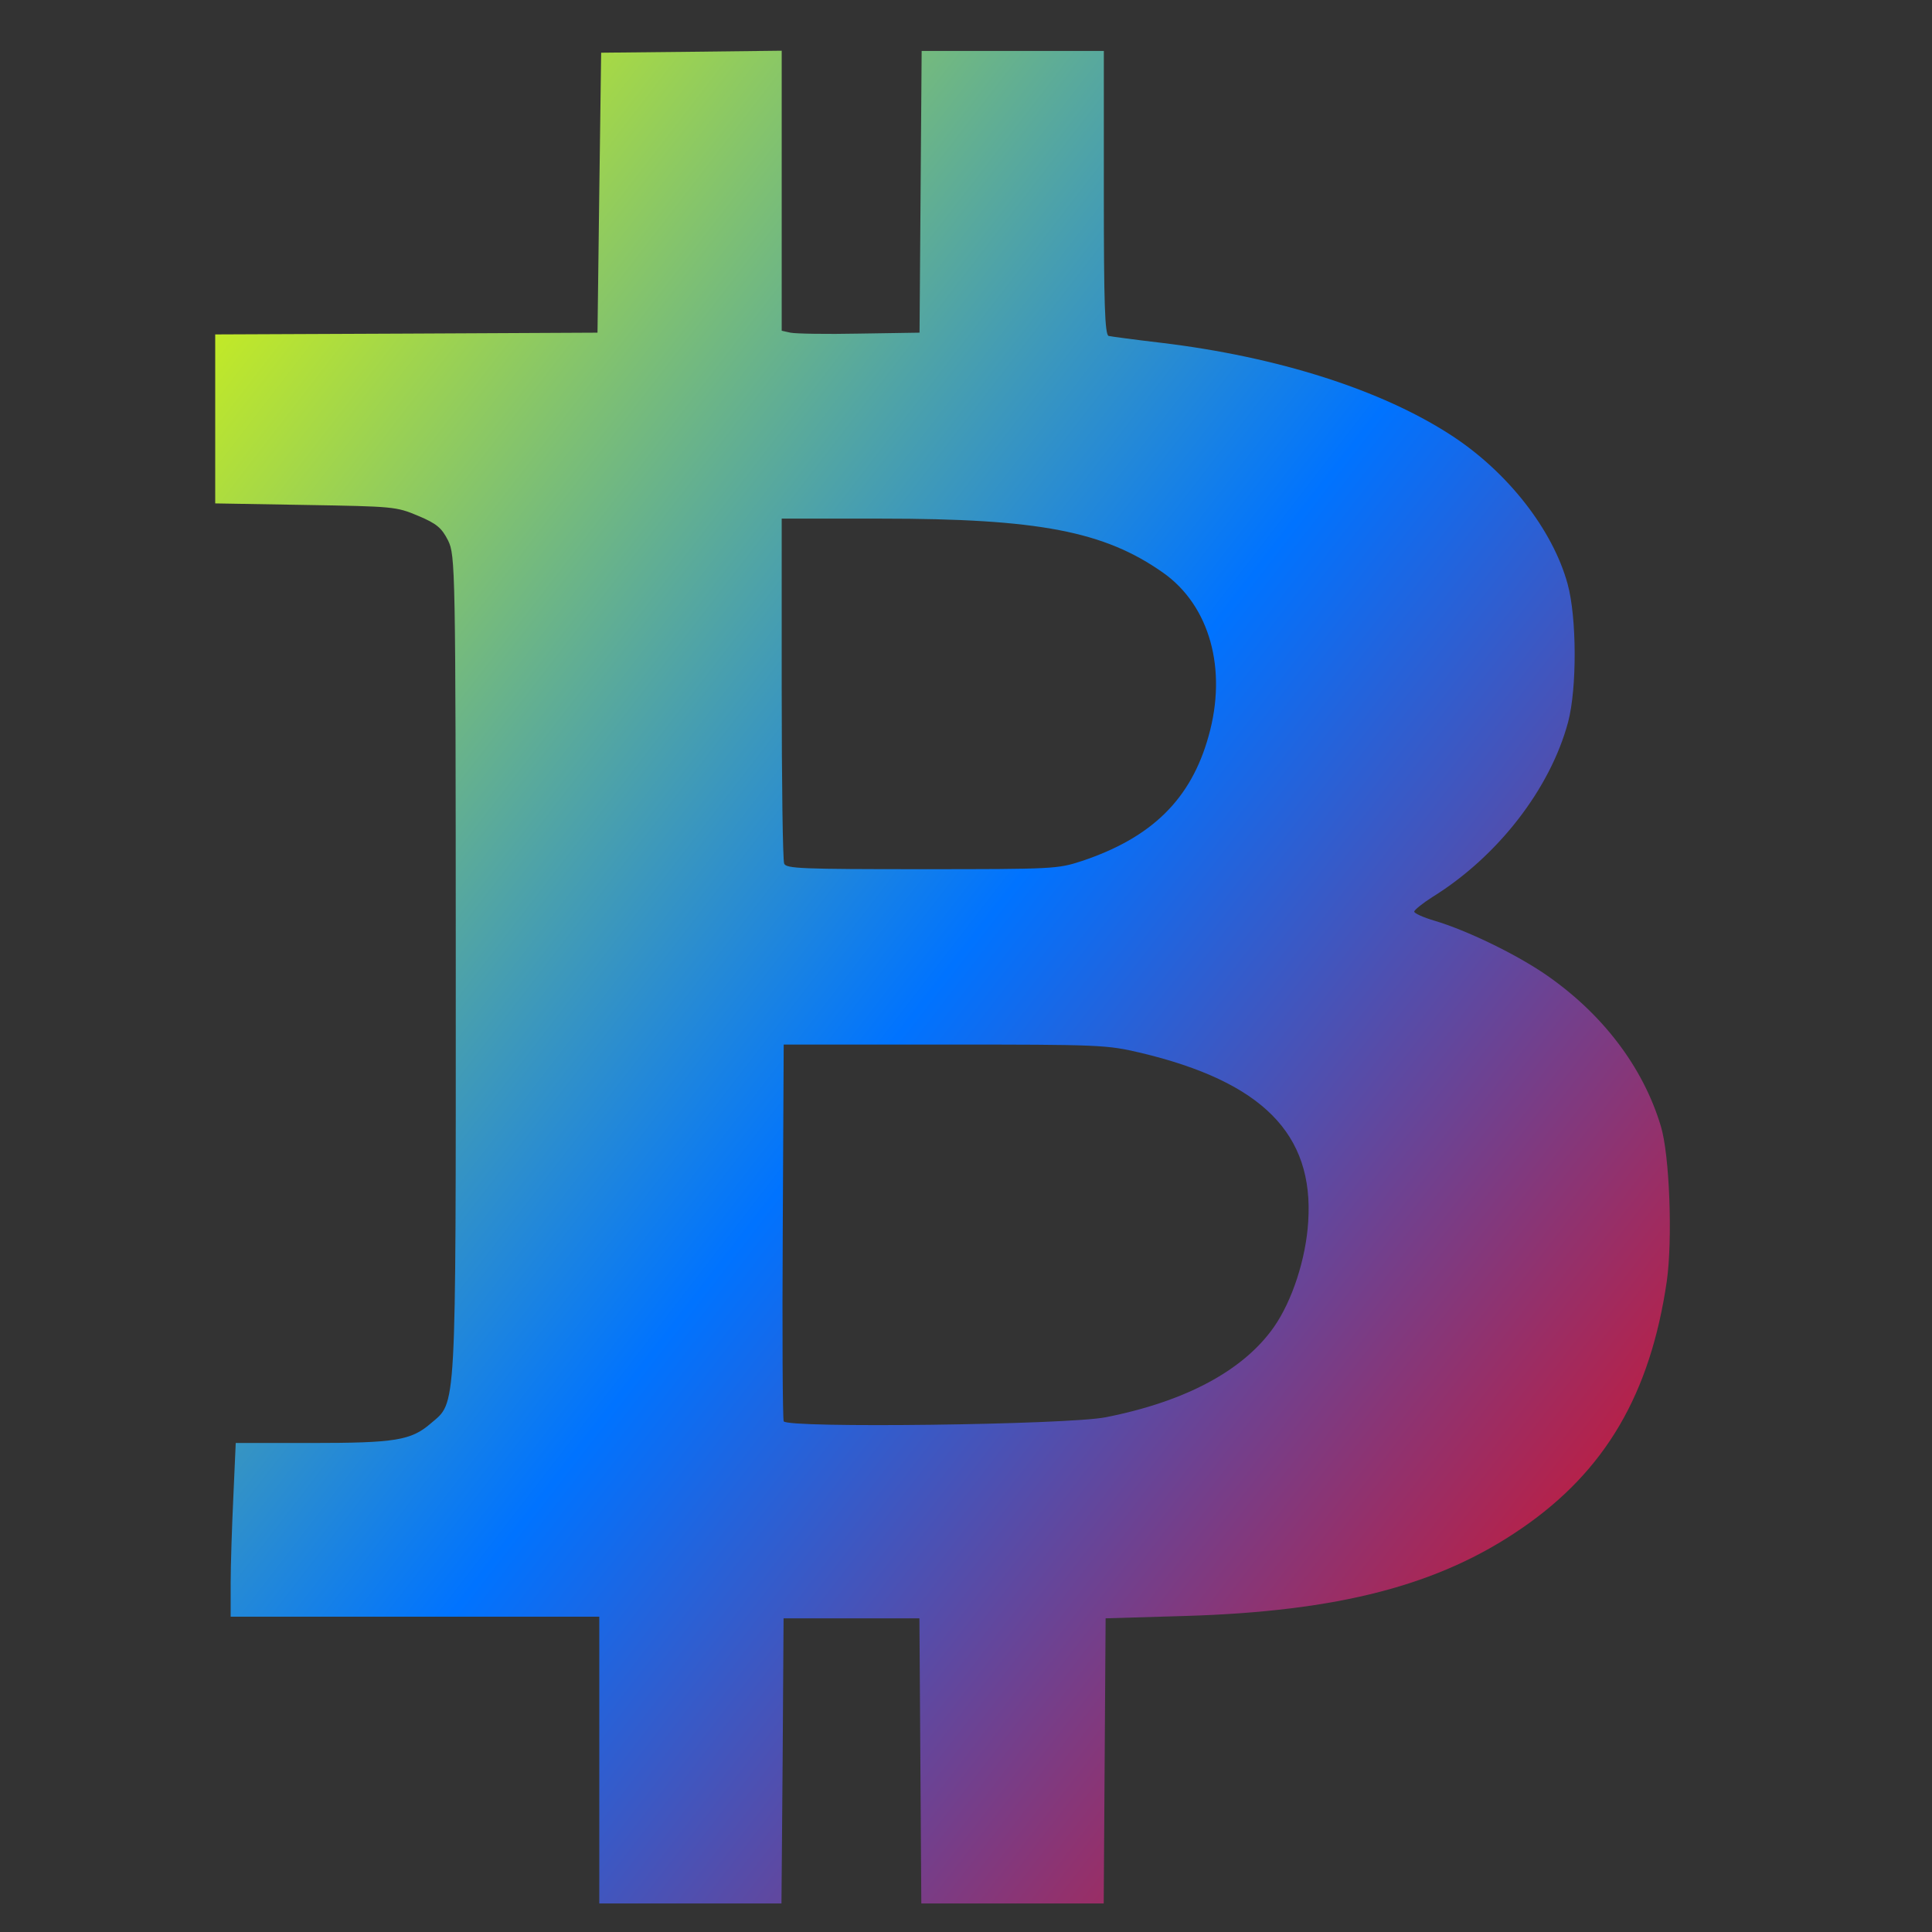<svg xmlns="http://www.w3.org/2000/svg" xmlns:xlink="http://www.w3.org/1999/xlink" width="64" height="64" viewBox="0 0 64 64" version="1.1"><rect x="0" y="0" width="64" height="64" fill="#333333" stroke="none"/><defs><linearGradient id="linear0" x1="0%" x2="100%" y1="0%" y2="100%"><stop offset="0%" style="stop-color:#e5ff00; stop-opacity:1"/><stop offset="50%" style="stop-color:#0073ff; stop-opacity:1"/><stop offset="100%" style="stop-color:#ff0000; stop-opacity:1"/></linearGradient></defs><g id="surface1"><path style=" stroke:none;fill-rule:nonzero;fill:url(#linear0);" d="M 25.895 1.68 L 25.895 10.957 L 26.184 11.02 C 26.344 11.055 27.367 11.074 28.465 11.051 L 30.461 11.02 L 30.531 1.688 L 36.566 1.688 L 36.566 6.383 C 36.566 10.039 36.598 11.094 36.727 11.129 C 36.816 11.148 37.598 11.254 38.461 11.355 C 42.34 11.82 45.77 12.918 48.078 14.422 C 49.941 15.633 51.438 17.547 51.93 19.348 C 52.234 20.457 52.242 22.801 51.945 23.922 C 51.352 26.129 49.621 28.367 47.457 29.711 C 47.125 29.922 46.848 30.145 46.848 30.199 C 46.848 30.254 47.148 30.391 47.52 30.5 C 48.582 30.816 50.164 31.582 51.148 32.246 C 53.055 33.543 54.422 35.324 55.016 37.301 C 55.309 38.25 55.41 41.059 55.215 42.441 C 54.668 46.18 53.176 48.73 50.406 50.629 C 47.668 52.516 44.34 53.379 39.262 53.531 L 36.625 53.609 L 36.562 63.055 L 30.52 63.055 L 30.457 53.609 L 25.957 53.609 L 25.926 58.332 L 25.887 63.055 L 19.852 63.055 L 19.852 53.555 L 7.641 53.555 L 7.641 52.449 C 7.641 51.852 7.684 50.555 7.73 49.582 L 7.809 47.801 L 10.312 47.801 C 13.094 47.801 13.617 47.715 14.266 47.156 C 15.129 46.414 15.098 47.031 15.098 31.965 C 15.094 18.781 15.082 18.395 14.844 17.906 C 14.633 17.488 14.465 17.344 13.848 17.086 C 13.125 16.781 13.035 16.777 10.117 16.727 L 7.129 16.676 L 7.129 11.078 L 13.453 11.051 L 19.793 11.02 L 19.852 6.379 L 19.914 1.746 L 22.902 1.715 Z M 25.895 17.18 L 25.895 22.801 C 25.895 25.891 25.93 28.504 25.977 28.609 C 26.043 28.773 26.566 28.793 30.531 28.793 C 34.902 28.793 35.035 28.785 35.836 28.523 C 38.152 27.75 39.453 26.477 40.035 24.387 C 40.664 22.164 40.07 20.059 38.531 18.973 C 36.582 17.598 34.398 17.18 29.188 17.18 Z M 25.961 34.602 L 25.93 40.758 C 25.91 44.148 25.926 46.996 25.961 47.082 C 26.059 47.316 35.352 47.199 36.625 46.949 C 39.277 46.426 41.191 45.398 42.199 43.961 C 42.805 43.094 43.262 41.695 43.336 40.469 C 43.527 37.562 41.812 35.836 37.781 34.875 C 36.66 34.613 36.477 34.602 31.293 34.602 Z M 25.961 34.602 "/></g></svg>
